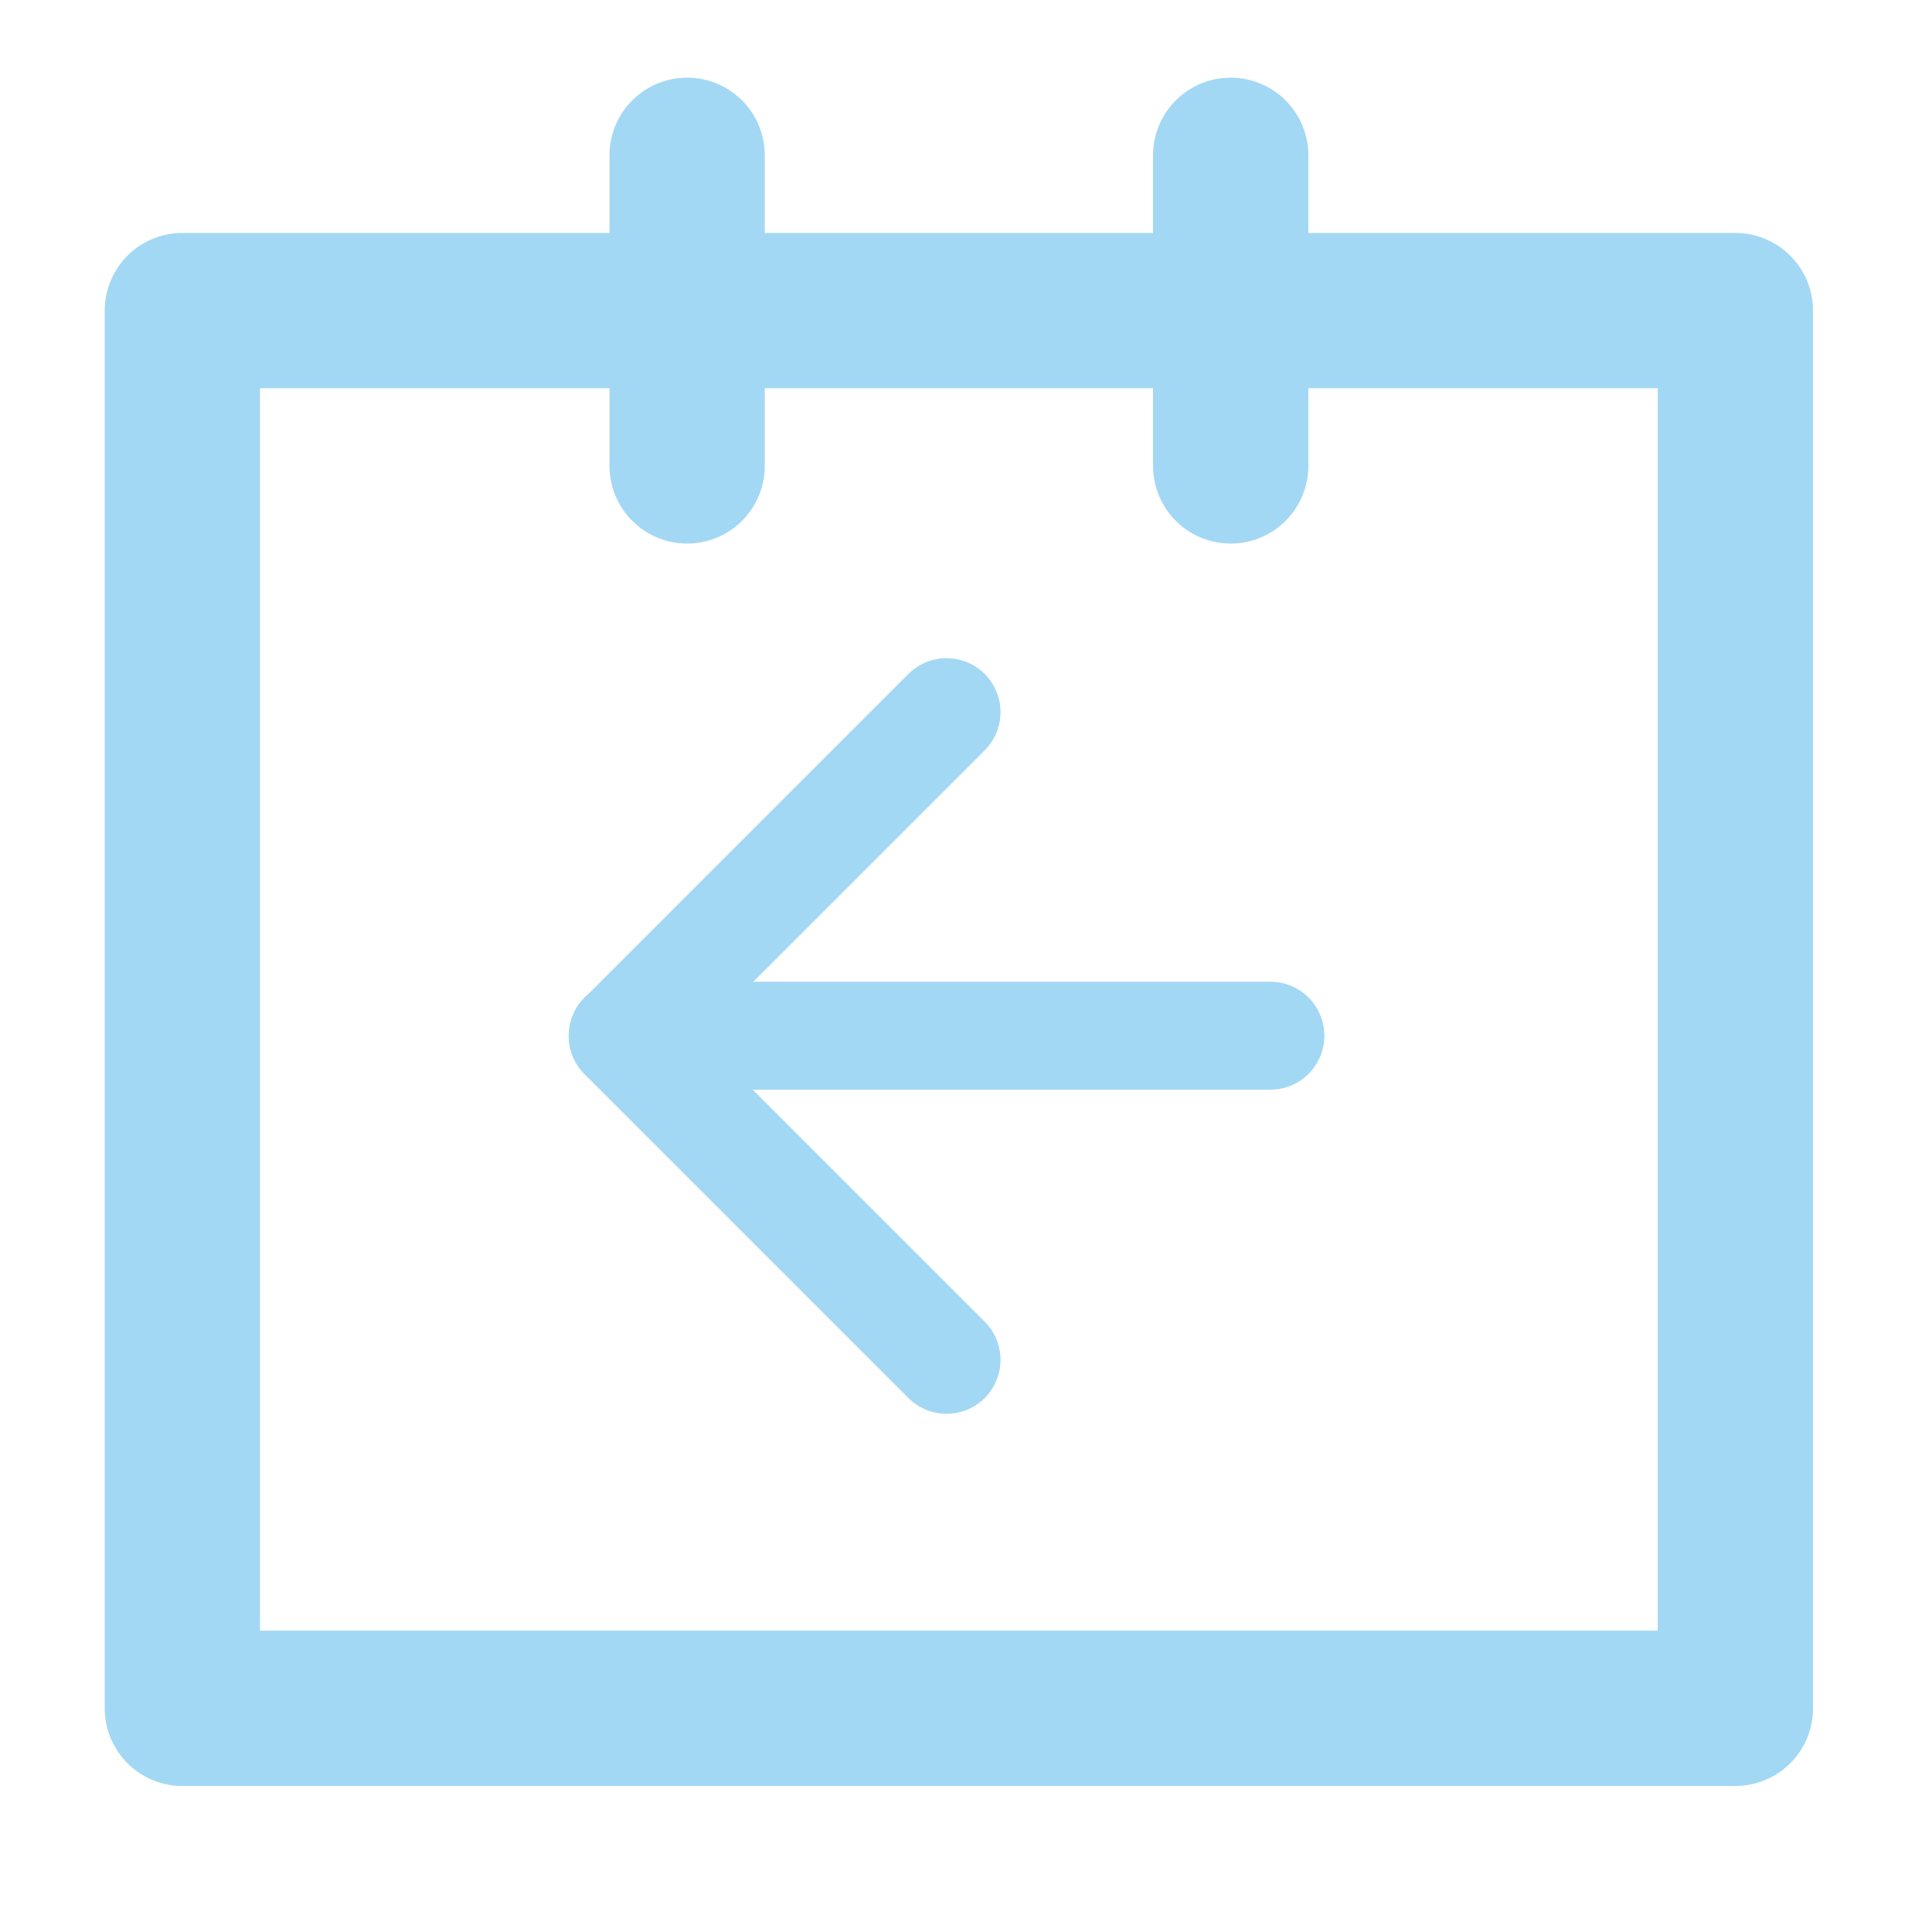 <svg width="26" height="26" viewBox="0 0 26 26" fill="none" xmlns="http://www.w3.org/2000/svg">
<rect x="2.454" y="4.18" width="20.9" height="18.81" stroke="#A3D8F4" stroke-width="2.09" stroke-linejoin="round"/>
<path d="M9.247 2.09V6.27" stroke="#A3D8F4" stroke-width="2.09" stroke-linecap="round" stroke-linejoin="round"/>
<path d="M16.562 2.09V6.27" stroke="#A3D8F4" stroke-width="2.09" stroke-linecap="round" stroke-linejoin="round"/>
<g clip-path="url(#clip0_1641_740)">
<path d="M8.38 13.938H17.096" stroke="#A3D8F4" stroke-width="1.453" stroke-linecap="round" stroke-linejoin="round"/>
<path d="M12.738 18.3L8.38 13.942L12.738 9.584" stroke="#A3D8F4" stroke-width="1.453" stroke-linecap="round" stroke-linejoin="round"/>
</g>
<defs>
<clipPath id="clip0_1641_740">
<rect width="17.433" height="17.433" fill="white" transform="translate(4.022 5.225)"/>
</clipPath>
</defs>
</svg>
